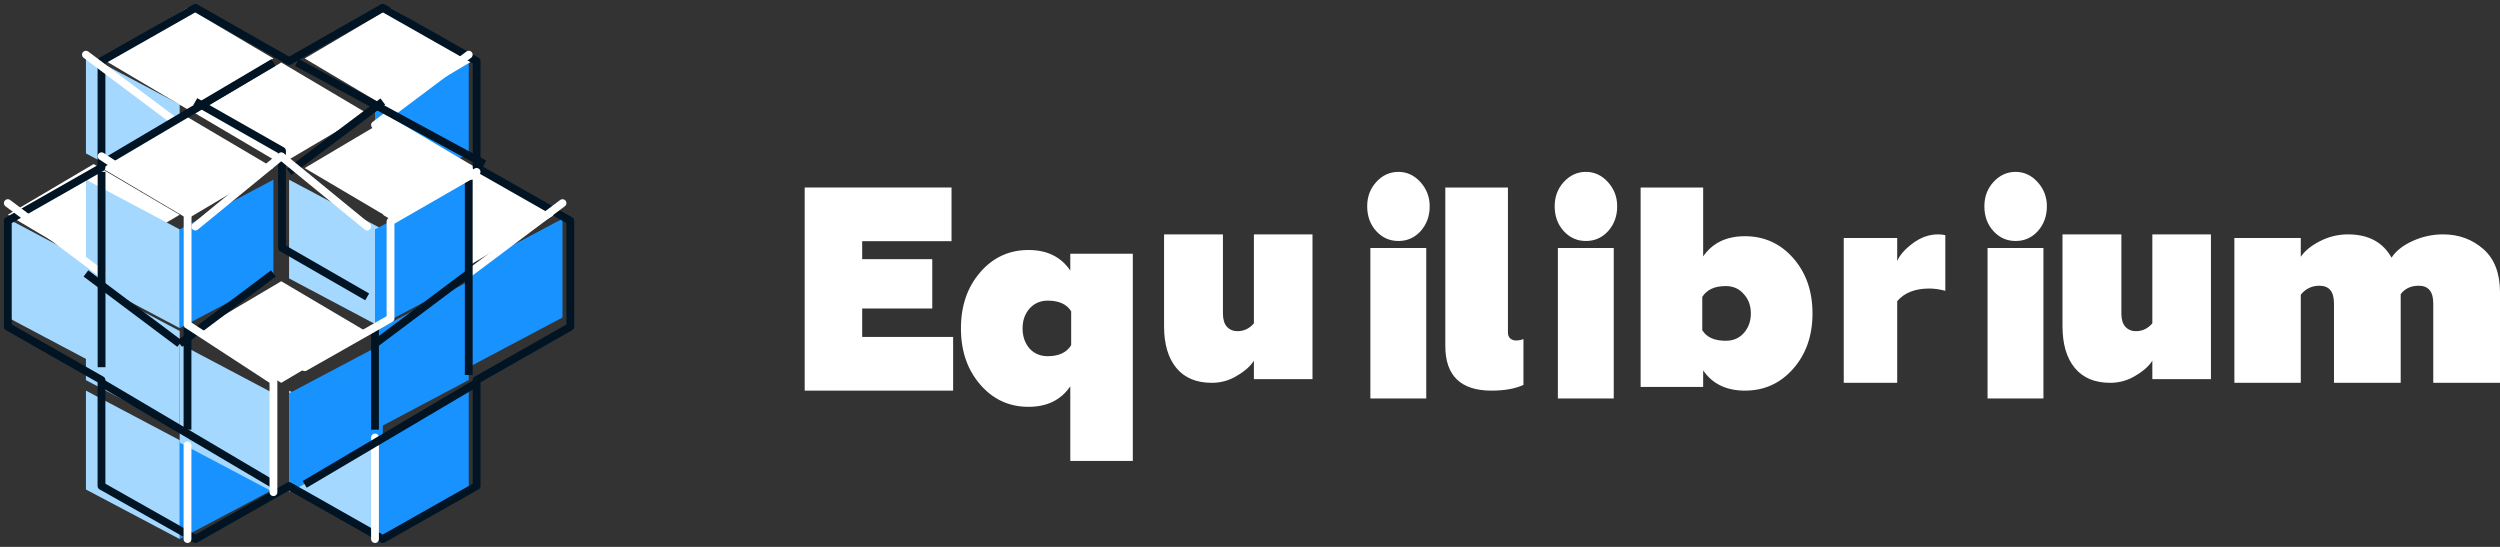 <?xml version="1.0" encoding="UTF-8"?>
<svg width="320px" height="70px" viewBox="0 0 320 70" version="1.1" xmlns="http://www.w3.org/2000/svg" xmlns:xlink="http://www.w3.org/1999/xlink">
    <rect x="0" y="0" width="320" height="70" fill="#333333" stroke="none"/>
    <title> 3</title>
    <g id="1" stroke="none" stroke-width="1" fill="none" fill-rule="evenodd">
        <g id="" transform="translate(-355, -861)">
            <g id="-3" transform="translate(356, 862)">
                <polygon id="" fill="#FFFFFF" fill-rule="nonzero" points="121 49 102 49 102 23 120.795 23 120.795 29.871 109.36 29.871 109.36 32.174 118.33 32.174 118.33 38.488 109.36 38.488 109.36 42.128 121 42.128"></polygon>
                <path d="M144,31.482 L144,58 L135.997,58 L135.997,48.444 C134.808,50.198 133.025,51.074 130.648,51.074 C128.17,51.074 126.109,50.124 124.466,48.222 C122.822,46.321 122,43.926 122,41.037 C122,38.148 122.822,35.753 124.466,33.852 C126.109,31.951 128.17,31 130.648,31 C133.025,31 134.808,31.877 135.997,33.63 L135.997,31.482 L144,31.482 Z M136.11,43.185 L136.11,38.852 C135.554,37.938 134.555,37.482 133.114,37.482 C132.153,37.482 131.369,37.827 130.762,38.519 C130.18,39.185 129.89,40.025 129.89,41.037 C129.89,42.049 130.18,42.901 130.762,43.593 C131.369,44.259 132.153,44.593 133.114,44.593 C134.53,44.593 135.529,44.124 136.11,43.185 Z" id="" fill="#FFFFFF" fill-rule="nonzero"></path>
                <path d="M159.5,40.386 L159.5,29 L167,29 L167,47.533 L159.5,47.533 L159.5,45.163 C159.071,45.857 158.345,46.504 157.321,47.102 C156.345,47.701 155.274,48 154.107,48 C152.131,48 150.619,47.366 149.571,46.096 C148.524,44.827 148,43.043 148,40.745 L148,29 L155.536,29 L155.536,39.129 C155.536,39.871 155.702,40.433 156.036,40.817 C156.393,41.2 156.845,41.391 157.393,41.391 C158.226,41.391 158.929,41.056 159.5,40.386 Z" id="" fill="#FFFFFF" fill-rule="nonzero"></path>
                <path d="M181.559,50 L174.407,50 L174.407,30.741 L181.559,30.741 L181.559,50 Z M180.848,28.576 C180.079,29.423 179.13,29.846 178,29.846 C176.87,29.846 175.921,29.423 175.152,28.576 C174.384,27.731 174,26.673 174,25.404 C174,24.185 174.384,23.152 175.152,22.306 C175.943,21.435 176.893,21 178,21 C179.085,21 180.023,21.435 180.814,22.306 C181.605,23.177 182,24.21 182,25.404 C182,26.648 181.616,27.706 180.848,28.576 Z" id="" fill="#FFFFFF" fill-rule="nonzero"></path>
                <path d="M189.916,49 C185.972,49 184,47.092 184,43.275 L184,23 L192.015,23 L192.015,41.561 C192.015,41.902 192.117,42.157 192.32,42.327 C192.524,42.497 192.766,42.582 193.046,42.582 C193.377,42.582 193.695,42.521 194,42.4 L194,48.271 C192.931,48.757 191.57,49 189.916,49 Z" id="" fill="#FFFFFF" fill-rule="nonzero"></path>
                <path d="M205.559,50 L198.407,50 L198.407,30.741 L205.559,30.741 L205.559,50 Z M204.848,28.576 C204.079,29.423 203.13,29.846 202,29.846 C200.87,29.846 199.921,29.423 199.153,28.576 C198.384,27.731 198,26.673 198,25.404 C198,24.185 198.384,23.152 199.153,22.306 C199.944,21.435 200.893,21 202,21 C203.085,21 204.023,21.435 204.813,22.306 C205.604,23.177 206,24.21 206,25.404 C206,26.648 205.616,27.706 204.848,28.576 Z" id="" fill="#FFFFFF" fill-rule="nonzero"></path>
                <path d="M209,48.526 L209,23 L217.004,23 L217.004,31.825 C218.192,30.099 219.975,29.236 222.352,29.236 C224.83,29.236 226.891,30.172 228.534,32.043 C230.178,33.916 231,36.274 231,39.118 C231,41.962 230.178,44.32 228.534,46.192 C226.891,48.064 224.83,49 222.352,49 C219.975,49 218.192,48.137 217.004,46.411 L217.004,48.526 L209,48.526 Z M216.89,37.003 L216.89,41.269 C217.446,42.169 218.445,42.619 219.886,42.619 C220.847,42.619 221.618,42.29 222.2,41.634 C222.807,40.953 223.11,40.115 223.11,39.118 C223.11,38.121 222.807,37.295 222.2,36.638 C221.618,35.957 220.847,35.617 219.886,35.617 C218.47,35.617 217.471,36.079 216.89,37.003 Z" id="" fill="#FFFFFF" fill-rule="nonzero"></path>
                <path d="M241.842,48 L235,48 L235,29.467 L241.842,29.467 L241.842,32.412 C242.168,31.646 242.83,30.892 243.829,30.149 C244.85,29.383 245.936,29 247.088,29 C247.457,29 247.761,29.036 248,29.108 L248,36.219 C247.261,36.028 246.577,35.932 245.947,35.932 C244.123,35.932 242.754,36.471 241.842,37.548 L241.842,48 Z" id="" fill="#FFFFFF" fill-rule="nonzero"></path>
                <path d="M260.559,50 L253.407,50 L253.407,30.741 L260.559,30.741 L260.559,50 Z M259.848,28.576 C259.079,29.423 258.13,29.846 257,29.846 C255.87,29.846 254.921,29.423 254.153,28.576 C253.384,27.731 253,26.673 253,25.404 C253,24.185 253.384,23.152 254.153,22.306 C254.944,21.435 255.893,21 257,21 C258.085,21 259.023,21.435 259.813,22.306 C260.605,23.177 261,24.21 261,25.404 C261,26.648 260.616,27.706 259.848,28.576 Z" id="" fill="#FFFFFF" fill-rule="nonzero"></path>
                <path d="M274.5,40.386 L274.5,29 L282,29 L282,47.533 L274.5,47.533 L274.5,45.163 C274.071,45.857 273.345,46.504 272.321,47.102 C271.345,47.701 270.274,48 269.107,48 C267.131,48 265.619,47.366 264.571,46.096 C263.524,44.827 263,43.043 263,40.745 L263,29 L270.536,29 L270.536,39.129 C270.536,39.871 270.702,40.433 271.035,40.817 C271.393,41.2 271.845,41.391 272.393,41.391 C273.226,41.391 273.928,41.056 274.5,40.386 Z" id="" fill="#FFFFFF" fill-rule="nonzero"></path>
                <path d="M293.5,48 L285,48 L285,29.467 L293.5,29.467 L293.5,31.873 C294.013,31.107 294.836,30.437 295.968,29.862 C297.1,29.287 298.29,29 299.529,29 C302.149,29 304.01,29.994 305.115,31.981 C305.682,31.119 306.572,30.413 307.786,29.862 C309.028,29.287 310.336,29 311.714,29 C313.736,29 315.463,29.635 316.893,30.904 C318.299,32.149 319,33.993 319,36.435 L319,48 L310.457,48 L310.457,37.835 C310.457,36.327 309.838,35.573 308.597,35.573 C307.598,35.573 306.83,35.932 306.289,36.65 L306.289,48 L297.75,48 L297.75,37.835 C297.75,36.327 297.128,35.573 295.886,35.573 C294.915,35.573 294.119,35.956 293.5,36.722 L293.5,48 Z" id="" fill="#FFFFFF" fill-rule="nonzero"></path>
                <polygon id="" fill="#FFFFFF" fill-rule="nonzero" points="59.013 20 48 26.486 59.013 33 70 26.486"></polygon>
                <polygon id="" fill="#FFFFFF" fill-rule="nonzero" points="10.987 20 0 26.486 10.987 33 22 26.486"></polygon>
                <polygon id="" fill="#1792FF" fill-rule="nonzero" points="22 55.36 22 68 34 61.64 34 49"></polygon>
                <polygon id="" fill="#A4D8FF" fill-rule="nonzero" points="22 28.36 22 41 10 34.64 10 22"></polygon>
                <polygon id="" fill="#A4D8FF" fill-rule="nonzero" points="22 41.369 22 54 10 47.658 10 35"></polygon>
                <polygon id="" fill="#A4D8FF" fill-rule="nonzero" points="12 33.36 12 46 0 39.64 0 27"></polygon>
                <polygon id="" fill="#A4D8FF" fill-rule="nonzero" points="34 49.342 34 62 22 55.658 22 43"></polygon>
                <polygon id="" fill="#A4D8FF" fill-rule="nonzero" points="48 28.36 48 41 36 34.64 36 22"></polygon>
                <polygon id="" fill="#A4D8FF" fill-rule="nonzero" points="22 12.36 22 25 10 18.64 10 6"></polygon>
                <polygon id="" fill="#A4D8FF" fill-rule="nonzero" points="48 55.342 48 68 36 61.658 36 49"></polygon>
                <polygon id="" fill="#A4D8FF" fill-rule="nonzero" points="22 55.342 22 68 10 61.658 10 49"></polygon>
                <polygon id="" fill="#1792FF" fill-rule="nonzero" points="47 28.36 47 41 59 34.64 59 22"></polygon>
                <polygon id="" fill="#1792FF" fill-rule="nonzero" points="47 12.36 47 25 59 18.64 59 6"></polygon>
                <polygon id="" fill="#1792FF" fill-rule="nonzero" points="22 28.36 22 41 34 34.64 34 22"></polygon>
                <polygon id="" fill="#1792FF" fill-rule="nonzero" points="47 41.36 47 54 59 47.64 59 35"></polygon>
                <polygon id="" fill="#1792FF" fill-rule="nonzero" points="59 33.36 59 46 71 39.64 71 27"></polygon>
                <polygon id="" fill="#1792FF" fill-rule="nonzero" points="36 49.342 36 62 48 55.658 48 43"></polygon>
                <polygon id="" fill="#1792FF" fill-rule="nonzero" points="47 55.36 47 68 59 61.64 59 49"></polygon>
                <polygon id="" fill="#FFFFFF" fill-rule="nonzero" points="23.013 14 12 20.486 23.013 27 34 20.486"></polygon>
                <polygon id="" fill="#FFFFFF" fill-rule="nonzero" points="35 7 24 13.514 35 20 46 13.514"></polygon>
                <polygon id="" fill="#FFFFFF" fill-rule="nonzero" points="35 35 24 41.5 35 48 46 41.5"></polygon>
                <polygon id="" fill="#FFFFFF" fill-rule="nonzero" points="48.987 0 38 6.486 48.987 13 60 6.486"></polygon>
                <polygon id="" fill="#FFFFFF" fill-rule="nonzero" points="23.013 0 12 6.486 23.013 13 34 6.486"></polygon>
                <polygon id="" fill="#FFFFFF" fill-rule="nonzero" points="48.987 14 38 20.514 48.987 27 60 20.514"></polygon>
                <polygon id="" stroke="#001423" stroke-linejoin="round" points="11.99 6.823 11.99 20.44 0 27.263 0 40.823 11.99 47.646 11.99 61.206 24.01 68 36 61.206 47.99 68 60.009 61.206 60.009 47.646 72 40.823 72 27.263 60.009 20.44 60.009 6.823 47.99 0 36 6.823 24.01 0"></polygon>
                <line x1="0" y1="25" x2="12" y2="34" id="" stroke="#FFFFFF" stroke-linecap="round" stroke-linejoin="round"></line>
                <line x1="23" y1="56" x2="23" y2="68" id="" stroke="#FFFFFF" stroke-linecap="round" stroke-linejoin="round"></line>
                <line x1="23" y1="41" x2="23" y2="54" id="" stroke="#001423" stroke-linejoin="round"></line>
                <line x1="12" y1="21" x2="12" y2="46" id="" stroke="#001423" stroke-linejoin="round"></line>
                <line x1="47" y1="54" x2="47" y2="41" id="" stroke="#001423" stroke-linejoin="round"></line>
                <line x1="47" y1="68" x2="47" y2="55" id="" stroke="#FFFFFF" stroke-linecap="round" stroke-linejoin="round"></line>
                <line x1="71" y1="25" x2="59" y2="34" id="" stroke="#FFFFFF" stroke-linecap="round" stroke-linejoin="round"></line>
                <line x1="59" y1="6" x2="47" y2="15" id="" stroke="#FFFFFF" stroke-linecap="round" stroke-linejoin="round"></line>
                <line x1="10" y1="6" x2="22" y2="15" id="" stroke="#FFFFFF" stroke-linecap="round" stroke-linejoin="round"></line>
                <line x1="59" y1="47" x2="59" y2="22" id="" stroke="#001423" stroke-linejoin="round"></line>
                <line x1="10" y1="34" x2="22" y2="43" id="" stroke="#001423" stroke-linejoin="round"></line>
                <line x1="12" y1="48" x2="34" y2="61" id="" stroke="#001423" stroke-linejoin="round"></line>
                <line x1="60" y1="48" x2="38" y2="61" id="" stroke="#001423" stroke-linejoin="round"></line>
                <line x1="59" y1="34" x2="47" y2="43" id="" stroke="#001423" stroke-linejoin="round"></line>
                <line x1="48" y1="12" x2="36" y2="21" id="" stroke="#001423" stroke-linejoin="round"></line>
                <line x1="37" y1="7" x2="61" y2="20" id="" stroke="#001423" stroke-linejoin="round"></line>
                <polyline id="" stroke="#001423" stroke-linejoin="round" points="46 37 35.094 30.724 35.094 18.303 24 12"></polyline>
                <line x1="34" y1="7" x2="12" y2="20" id="" stroke="#001423" stroke-linejoin="round"></line>
                <line x1="34" y1="34" x2="22" y2="43" id="" stroke="#001423" stroke-linejoin="round"></line>
                <polyline id="" stroke="#FFFFFF" stroke-linecap="round" stroke-linejoin="round" points="12 19 23.013 26.287 23.013 40.56 34 47.727 34 62"></polyline>
                <polyline id="" stroke="#FFFFFF" stroke-linecap="round" stroke-linejoin="round" points="60 21 48.987 27.342 48.987 39.763 38 46"></polyline>
                <polyline id="" stroke="#FFFFFF" stroke-linecap="round" stroke-linejoin="round" points="24 28 35 19 46 28"></polyline>
            </g>
        </g>
    </g>
</svg>